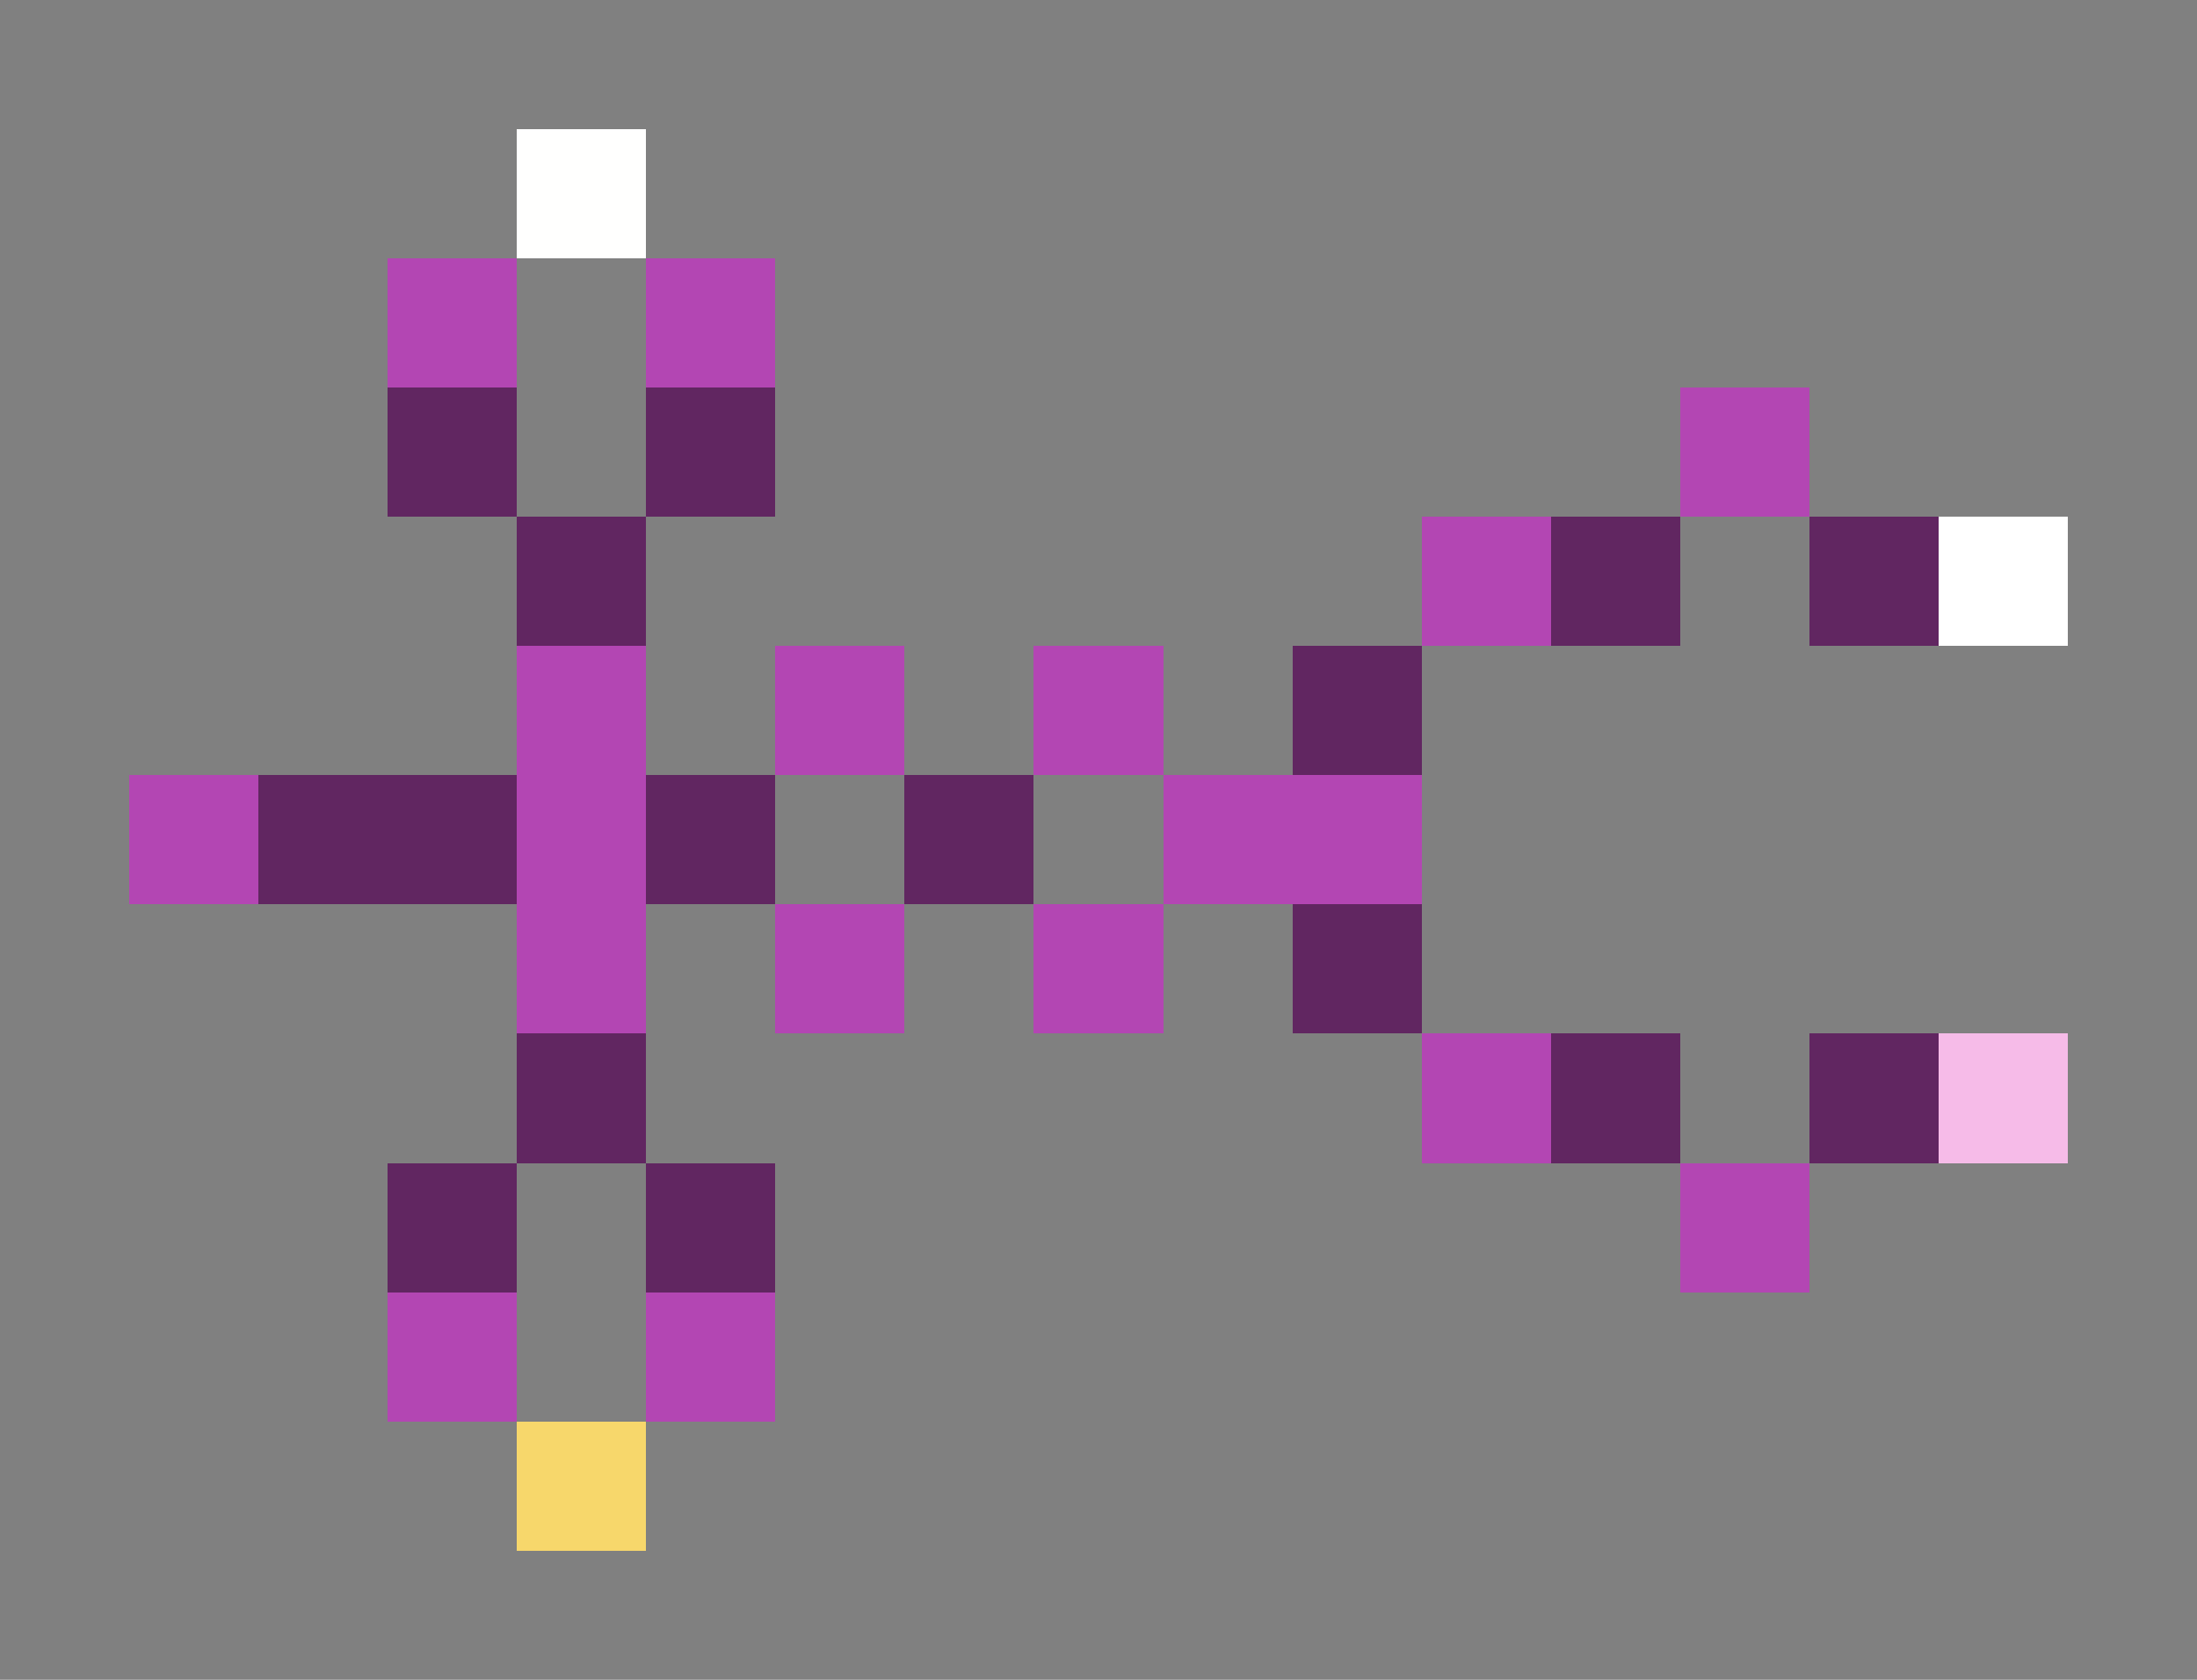 <svg xmlns="http://www.w3.org/2000/svg" shape-rendering="crispEdges" viewBox="0 -0.5 17 13">
    <rect x="0" y="-0.5" width="17" height="13" fill="#808080" stroke="none"/>
    <path stroke="#fffffe" d="M4 1h1"/>
    <path stroke="#b346b3" d="M3 2h1m1 0h1m7 1h1m-3 1h1M4 5h1m1 0h1m1 0h1M1 6h1m2 0h1m4 0h2M4 7h1m1 0h1m1 0h1m2 1h1m1 1h1M3 10h1m1 0h1"/>
    <path stroke="#612661" d="M3 3h1m1 0h1M4 4h1m7 0h1m1 0h1m-5 1h1M2 6h2m1 0h1m1 0h1m2 1h1M4 8h1m7 0h1m1 0h1M3 9h1m1 0h1"/>
    <path stroke="#fff" d="M15 4h1"/>
    <path stroke="#f6bbe8" d="M15 8h1"/>
    <path stroke="#f7d76b" d="M4 11h1"/>
</svg>
